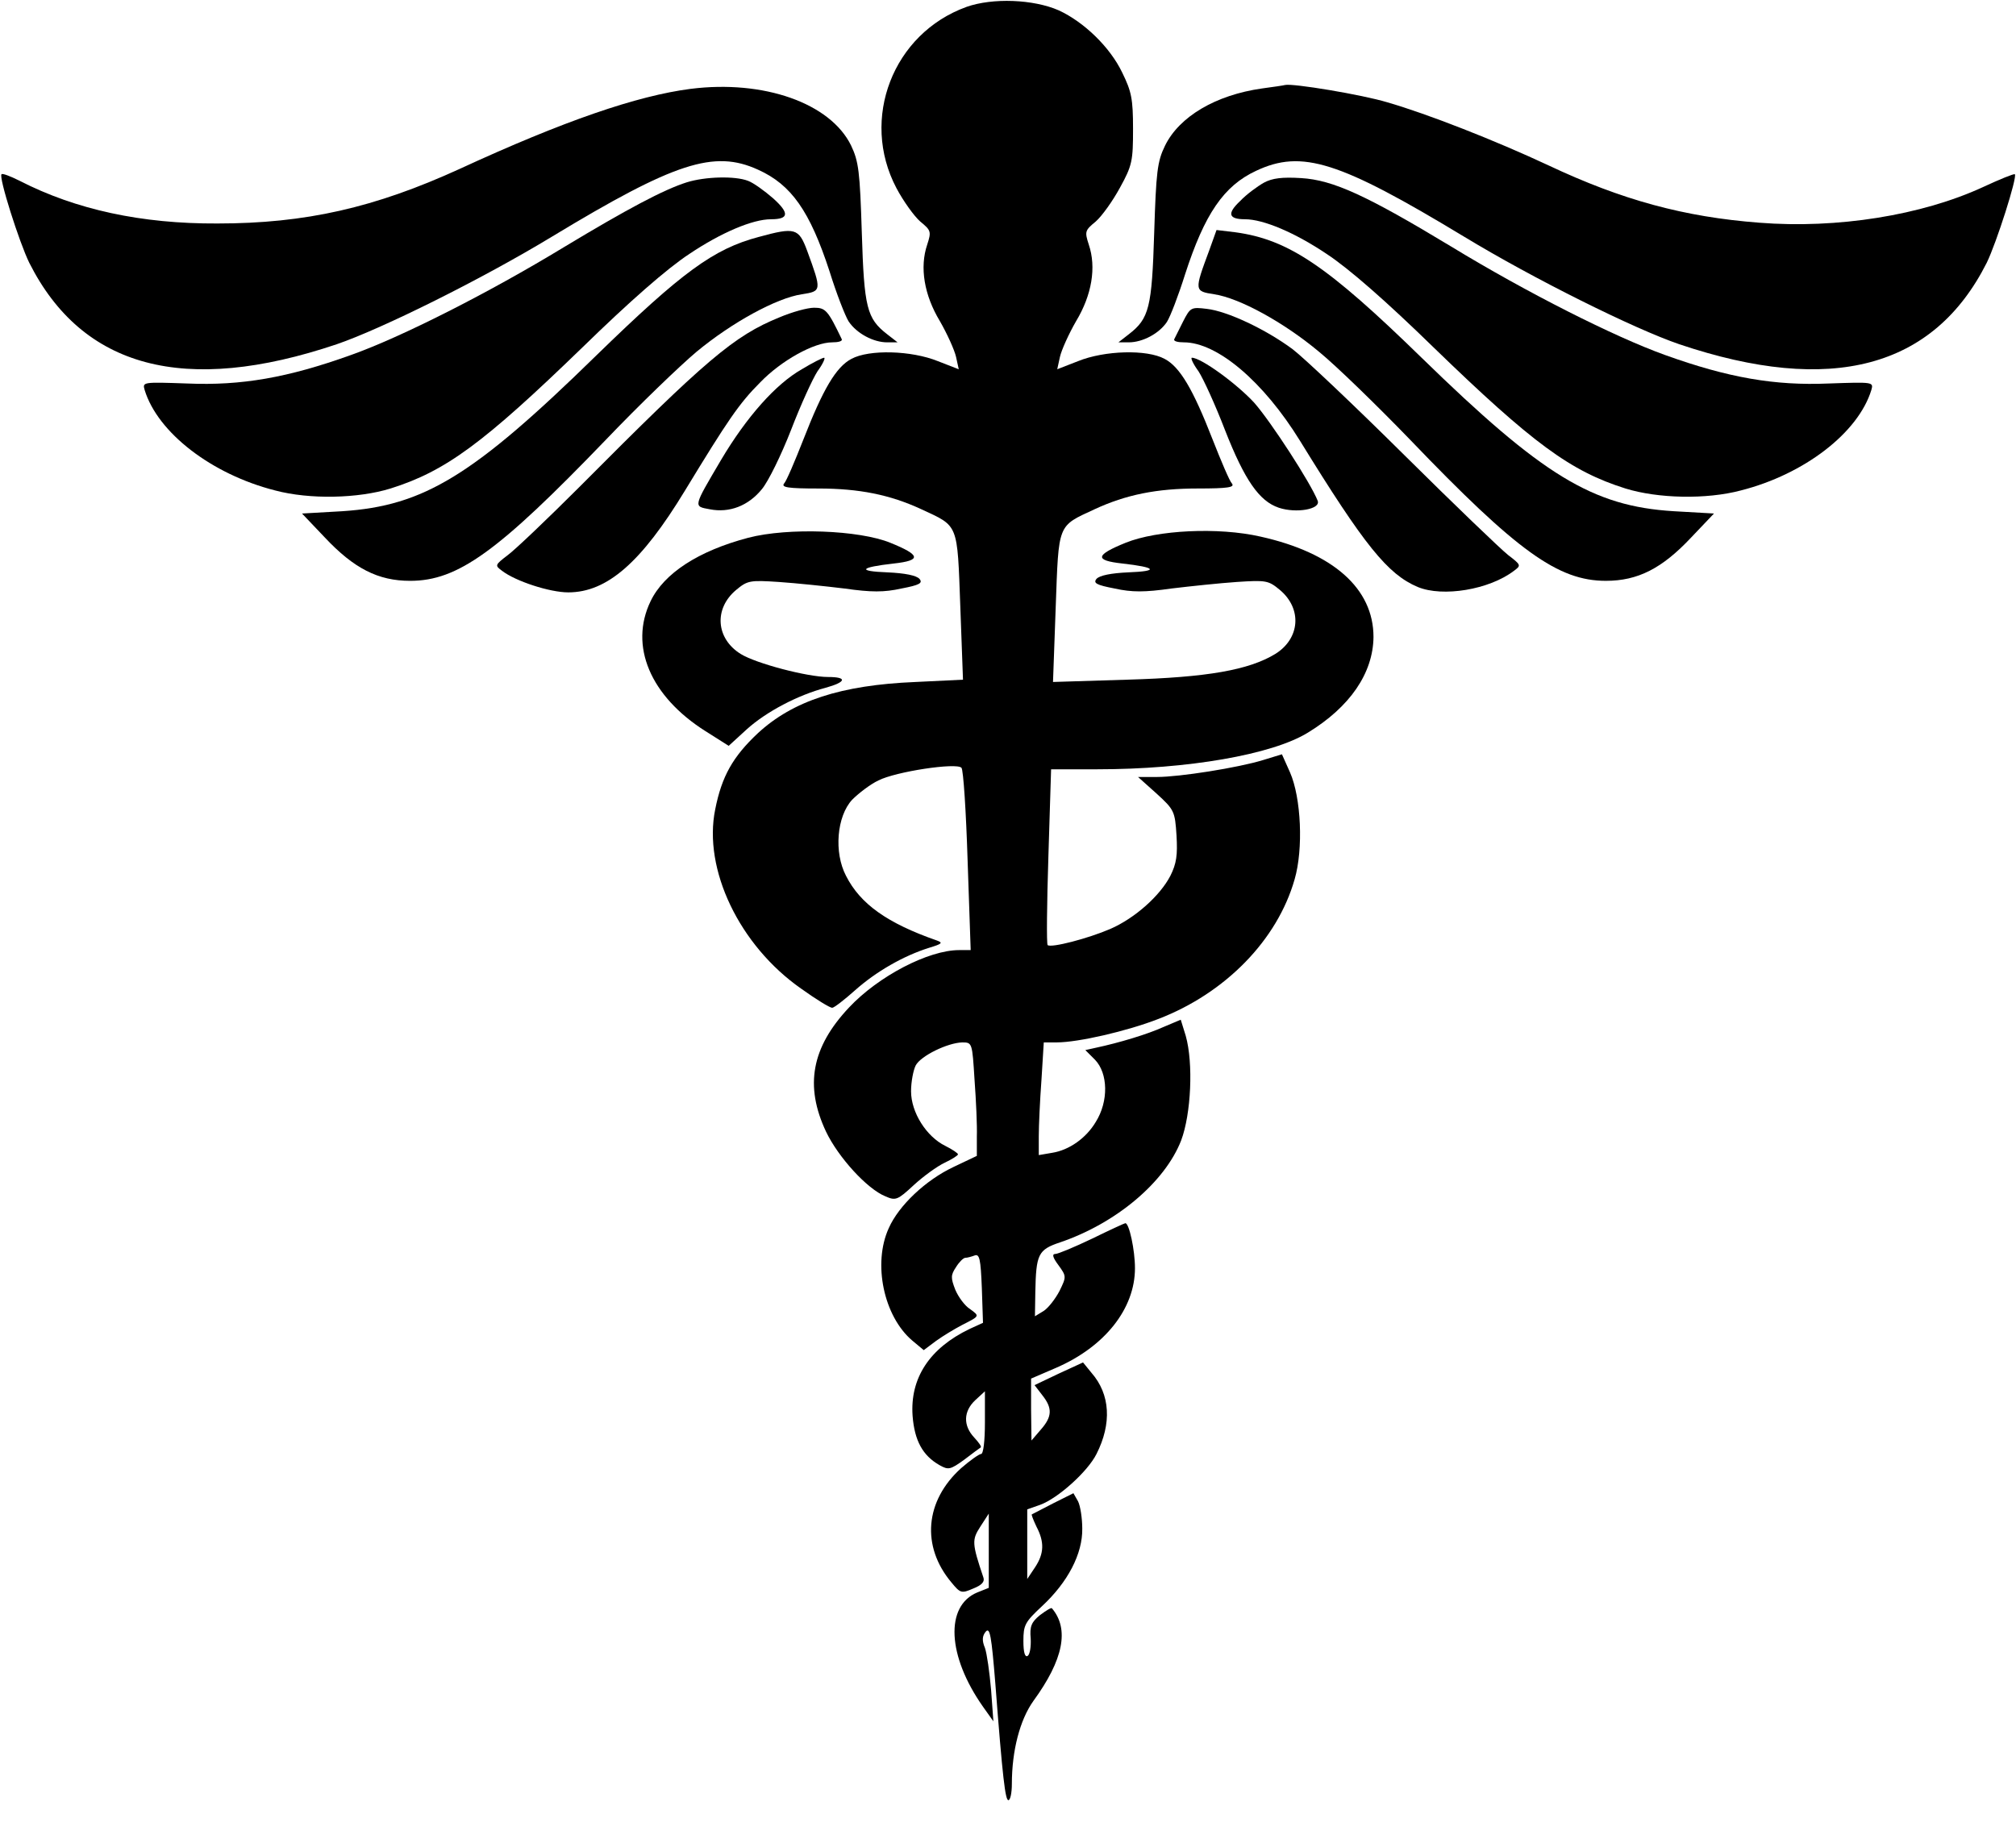 <?xml version="1.0" standalone="no"?>
<!DOCTYPE svg PUBLIC "-//W3C//DTD SVG 20010904//EN"
 "http://www.w3.org/TR/2001/REC-SVG-20010904/DTD/svg10.dtd">
<svg version="1.0" xmlns="http://www.w3.org/2000/svg"
 width="524pt" height="477pt" viewBox="0 0 524 477"
 preserveAspectRatio="xMidYMid meet">

<g transform="translate(0,477) scale(0.1,-0.1)"
fill="#000000" stroke="none">
<path d="M2512 4752 c-191 -69 -277 -291 -182 -471 18 -34 46 -73 62 -87 28
-23 29 -26 18 -60 -20 -59 -8 -131 33 -199 19 -33 38 -75 42 -93 l7 -32 -54
21 c-69 28 -179 31 -225 6 -40 -21 -74 -79 -125 -210 -22 -56 -44 -108 -50
-114 -8 -10 10 -13 89 -13 106 0 186 -16 268 -54 97 -45 93 -35 101 -252 l7
-191 -124 -6 c-193 -8 -318 -49 -409 -133 -65 -61 -94 -112 -111 -198 -32
-156 63 -354 223 -466 39 -28 75 -50 81 -50 5 0 32 21 60 46 54 48 125 89 192
110 33 10 37 13 20 19 -129 45 -199 95 -236 168 -32 61 -24 155 16 198 17 17
47 40 68 50 45 23 203 47 216 33 5 -5 12 -114 16 -241 l8 -233 -30 0 c-80 0
-210 -68 -286 -149 -98 -104 -116 -204 -60 -323 32 -67 107 -149 154 -168 27
-12 32 -10 74 29 25 23 61 49 80 58 19 9 35 19 35 22 0 3 -15 13 -33 22 -49
24 -89 87 -89 142 0 25 6 55 12 67 13 25 83 59 121 60 26 0 26 -1 32 -97 4
-54 7 -120 6 -148 l0 -50 -61 -29 c-72 -34 -142 -100 -168 -159 -42 -92 -13
-229 61 -292 l30 -25 32 24 c18 13 48 31 67 41 47 24 47 23 21 42 -13 8 -30
31 -38 50 -12 31 -12 38 2 59 8 13 19 24 24 24 5 0 16 3 24 6 13 5 16 -9 19
-85 l3 -90 -35 -16 c-104 -50 -155 -128 -148 -226 5 -64 26 -103 70 -128 23
-13 28 -12 64 14 21 16 41 31 43 32 3 2 -5 13 -17 26 -29 31 -28 68 3 97 l25
23 0 -81 c0 -48 -4 -82 -10 -82 -5 0 -29 -17 -52 -37 -94 -85 -104 -203 -25
-297 23 -28 26 -29 56 -16 23 9 31 18 27 29 -30 89 -30 98 -8 132 l22 34 0
-96 0 -97 -30 -12 c-84 -35 -78 -165 15 -297 l27 -38 -6 82 c-4 46 -11 95 -16
109 -8 19 -7 31 2 42 11 13 15 -11 25 -134 19 -248 26 -304 34 -304 5 0 9 19
9 42 0 87 21 167 56 216 78 107 94 187 48 241 -2 2 -15 -6 -31 -18 -22 -18
-27 -29 -24 -61 1 -21 -2 -41 -8 -45 -7 -4 -11 9 -11 39 0 41 4 49 48 90 68
63 106 137 105 202 0 27 -5 59 -11 71 l-12 21 -52 -26 c-29 -15 -54 -28 -56
-29 -2 0 4 -15 12 -32 21 -40 20 -70 -4 -106 l-20 -30 0 90 0 91 34 12 c46 17
123 86 146 132 40 79 36 155 -13 211 l-22 27 -63 -29 -63 -30 20 -26 c27 -34
26 -56 -4 -90 l-24 -28 -1 80 0 81 65 28 c127 55 205 154 205 259 0 47 -15
117 -25 117 -2 0 -41 -18 -86 -40 -46 -22 -89 -40 -96 -40 -9 0 -7 -9 8 -29
21 -29 21 -30 3 -67 -11 -21 -29 -44 -41 -52 l-23 -14 1 63 c2 98 7 110 64
129 147 50 273 157 315 265 26 69 32 201 12 272 l-13 42 -45 -19 c-42 -19
-115 -41 -176 -54 l-27 -6 25 -25 c34 -35 36 -108 2 -162 -25 -42 -69 -73
-113 -80 l-35 -6 0 49 c0 27 3 93 7 147 l6 97 34 0 c55 0 182 29 264 61 174
67 309 205 354 363 23 79 17 212 -12 278 l-21 47 -49 -15 c-65 -20 -217 -44
-276 -44 l-49 0 48 -43 c46 -42 48 -46 52 -109 3 -51 0 -73 -16 -105 -27 -52
-92 -110 -156 -138 -58 -25 -154 -50 -163 -42 -3 3 -2 107 2 231 l7 226 120 0
c235 0 454 38 547 95 110 67 170 155 171 249 0 126 -105 219 -294 261 -110 25
-268 17 -350 -16 -79 -32 -82 -46 -9 -54 89 -10 96 -20 16 -23 -45 -2 -75 -8
-83 -17 -9 -11 0 -16 47 -25 45 -10 78 -10 148 0 50 6 126 14 170 17 76 5 82
4 112 -21 58 -49 52 -126 -12 -166 -69 -42 -177 -61 -384 -67 l-194 -6 7 194
c8 220 4 210 101 255 82 38 162 54 268 54 79 0 97 3 89 13 -6 6 -28 58 -50
114 -51 131 -85 189 -125 210 -46 25 -156 22 -225 -6 l-54 -21 7 32 c4 18 23
60 42 93 41 68 53 140 33 199 -11 34 -10 37 18 60 16 14 44 53 63 88 32 58 34
70 34 153 0 78 -4 97 -28 146 -32 67 -100 132 -165 162 -66 29 -172 33 -240 9z"/>
<path d="M1795 4539 c-139 -18 -329 -83 -600 -208 -221 -101 -401 -142 -630
-142 -197 -1 -368 36 -514 111 -24 12 -45 20 -47 17 -8 -7 46 -177 72 -230
138 -274 404 -345 799 -212 117 40 377 169 560 280 319 193 421 226 535 174
87 -39 135 -108 186 -264 18 -58 41 -117 50 -131 21 -31 64 -54 100 -54 l27 0
-27 21 c-53 41 -60 69 -66 264 -5 159 -8 185 -28 227 -54 110 -227 171 -417
147z"/>
<path d="M3280 4540 c-120 -17 -215 -73 -252 -149 -20 -41 -23 -68 -28 -226
-6 -195 -13 -223 -66 -264 l-27 -21 27 0 c36 0 79 23 99 53 9 14 30 69 47 123
51 158 101 231 185 270 119 56 216 25 540 -171 183 -111 443 -240 560 -280
395 -133 661 -62 799 212 25 51 80 223 73 230 -2 2 -39 -13 -82 -33 -160 -74
-380 -109 -582 -93 -196 15 -357 59 -548 149 -139 65 -315 134 -419 164 -66
20 -247 50 -266 45 -3 -1 -30 -5 -60 -9z"/>
<path d="M1785 4296 c-60 -19 -154 -69 -320 -169 -194 -118 -423 -234 -553
-280 -164 -59 -285 -80 -425 -74 -116 4 -117 4 -111 -17 34 -111 174 -219 339
-261 90 -24 216 -21 300 5 143 45 241 117 499 367 122 119 220 205 278 243 82
55 164 90 212 90 47 0 48 16 6 54 -23 20 -52 41 -66 46 -34 13 -111 11 -159
-4z"/>
<path d="M3285 4295 c-16 -9 -45 -30 -62 -48 -34 -32 -30 -47 13 -47 48 0 130
-35 212 -90 58 -38 156 -124 278 -243 258 -250 356 -322 499 -367 84 -26 210
-29 300 -5 165 42 305 150 339 261 6 21 5 21 -111 17 -140 -6 -261 15 -425 74
-131 47 -359 162 -556 282 -220 133 -307 173 -390 178 -49 3 -75 0 -97 -12z"/>
<path d="M1972 4154 c-117 -31 -199 -91 -422 -308 -320 -313 -448 -391 -660
-405 l-105 -6 59 -62 c76 -81 139 -113 222 -113 124 0 228 75 509 367 86 90
192 192 236 229 92 76 207 139 273 149 52 8 52 9 14 113 -22 59 -31 62 -126
36z"/>
<path d="M3143 4119 c-39 -105 -39 -106 13 -114 66 -10 181 -73 273 -150 44
-36 150 -139 236 -228 279 -291 385 -367 509 -367 83 0 146 32 222 113 l59 62
-105 6 c-211 13 -341 93 -655 399 -245 239 -346 307 -483 326 l-50 6 -19 -53z"/>
<path d="M2026 3945 c-118 -48 -190 -109 -521 -442 -82 -82 -166 -162 -185
-176 -34 -26 -34 -27 -15 -41 35 -27 124 -56 172 -56 101 0 190 78 303 264
112 184 141 227 196 282 55 57 140 104 187 104 16 0 27 3 25 8 -36 75 -42 82
-72 82 -17 0 -57 -11 -90 -25z"/>
<path d="M3075 3934 c-11 -22 -21 -42 -23 -46 -2 -5 9 -8 25 -8 87 0 207 -102
302 -256 168 -273 228 -347 306 -380 65 -27 186 -7 250 42 19 14 19 15 -15 41
-19 15 -141 132 -270 260 -129 128 -260 252 -290 275 -70 52 -170 99 -223 105
-41 5 -43 4 -62 -33z"/>
<path d="M2084 3810 c-67 -38 -143 -123 -210 -236 -73 -124 -72 -120 -29 -128
51 -10 100 9 135 52 17 20 51 90 76 154 25 65 56 133 69 153 14 19 21 35 17
35 -4 0 -30 -13 -58 -30z"/>
<path d="M3115 3805 c13 -20 44 -88 69 -153 51 -130 89 -185 140 -202 45 -15
109 -4 101 18 -18 46 -121 205 -165 255 -45 49 -138 117 -162 117 -4 0 3 -16
17 -35z"/>
<path d="M1945 3372 c-129 -34 -219 -92 -254 -165 -56 -116 -1 -247 143 -338
l60 -38 47 43 c51 46 133 89 205 108 54 15 57 28 6 28 -53 0 -187 35 -227 60
-64 40 -70 117 -12 166 30 25 36 26 112 21 44 -3 121 -11 170 -17 70 -10 103
-10 148 0 47 9 56 14 47 25 -8 9 -38 15 -83 17 -80 3 -73 13 16 23 73 8 70 22
-9 54 -81 33 -265 40 -369 13z"/>
</g>
</svg>
